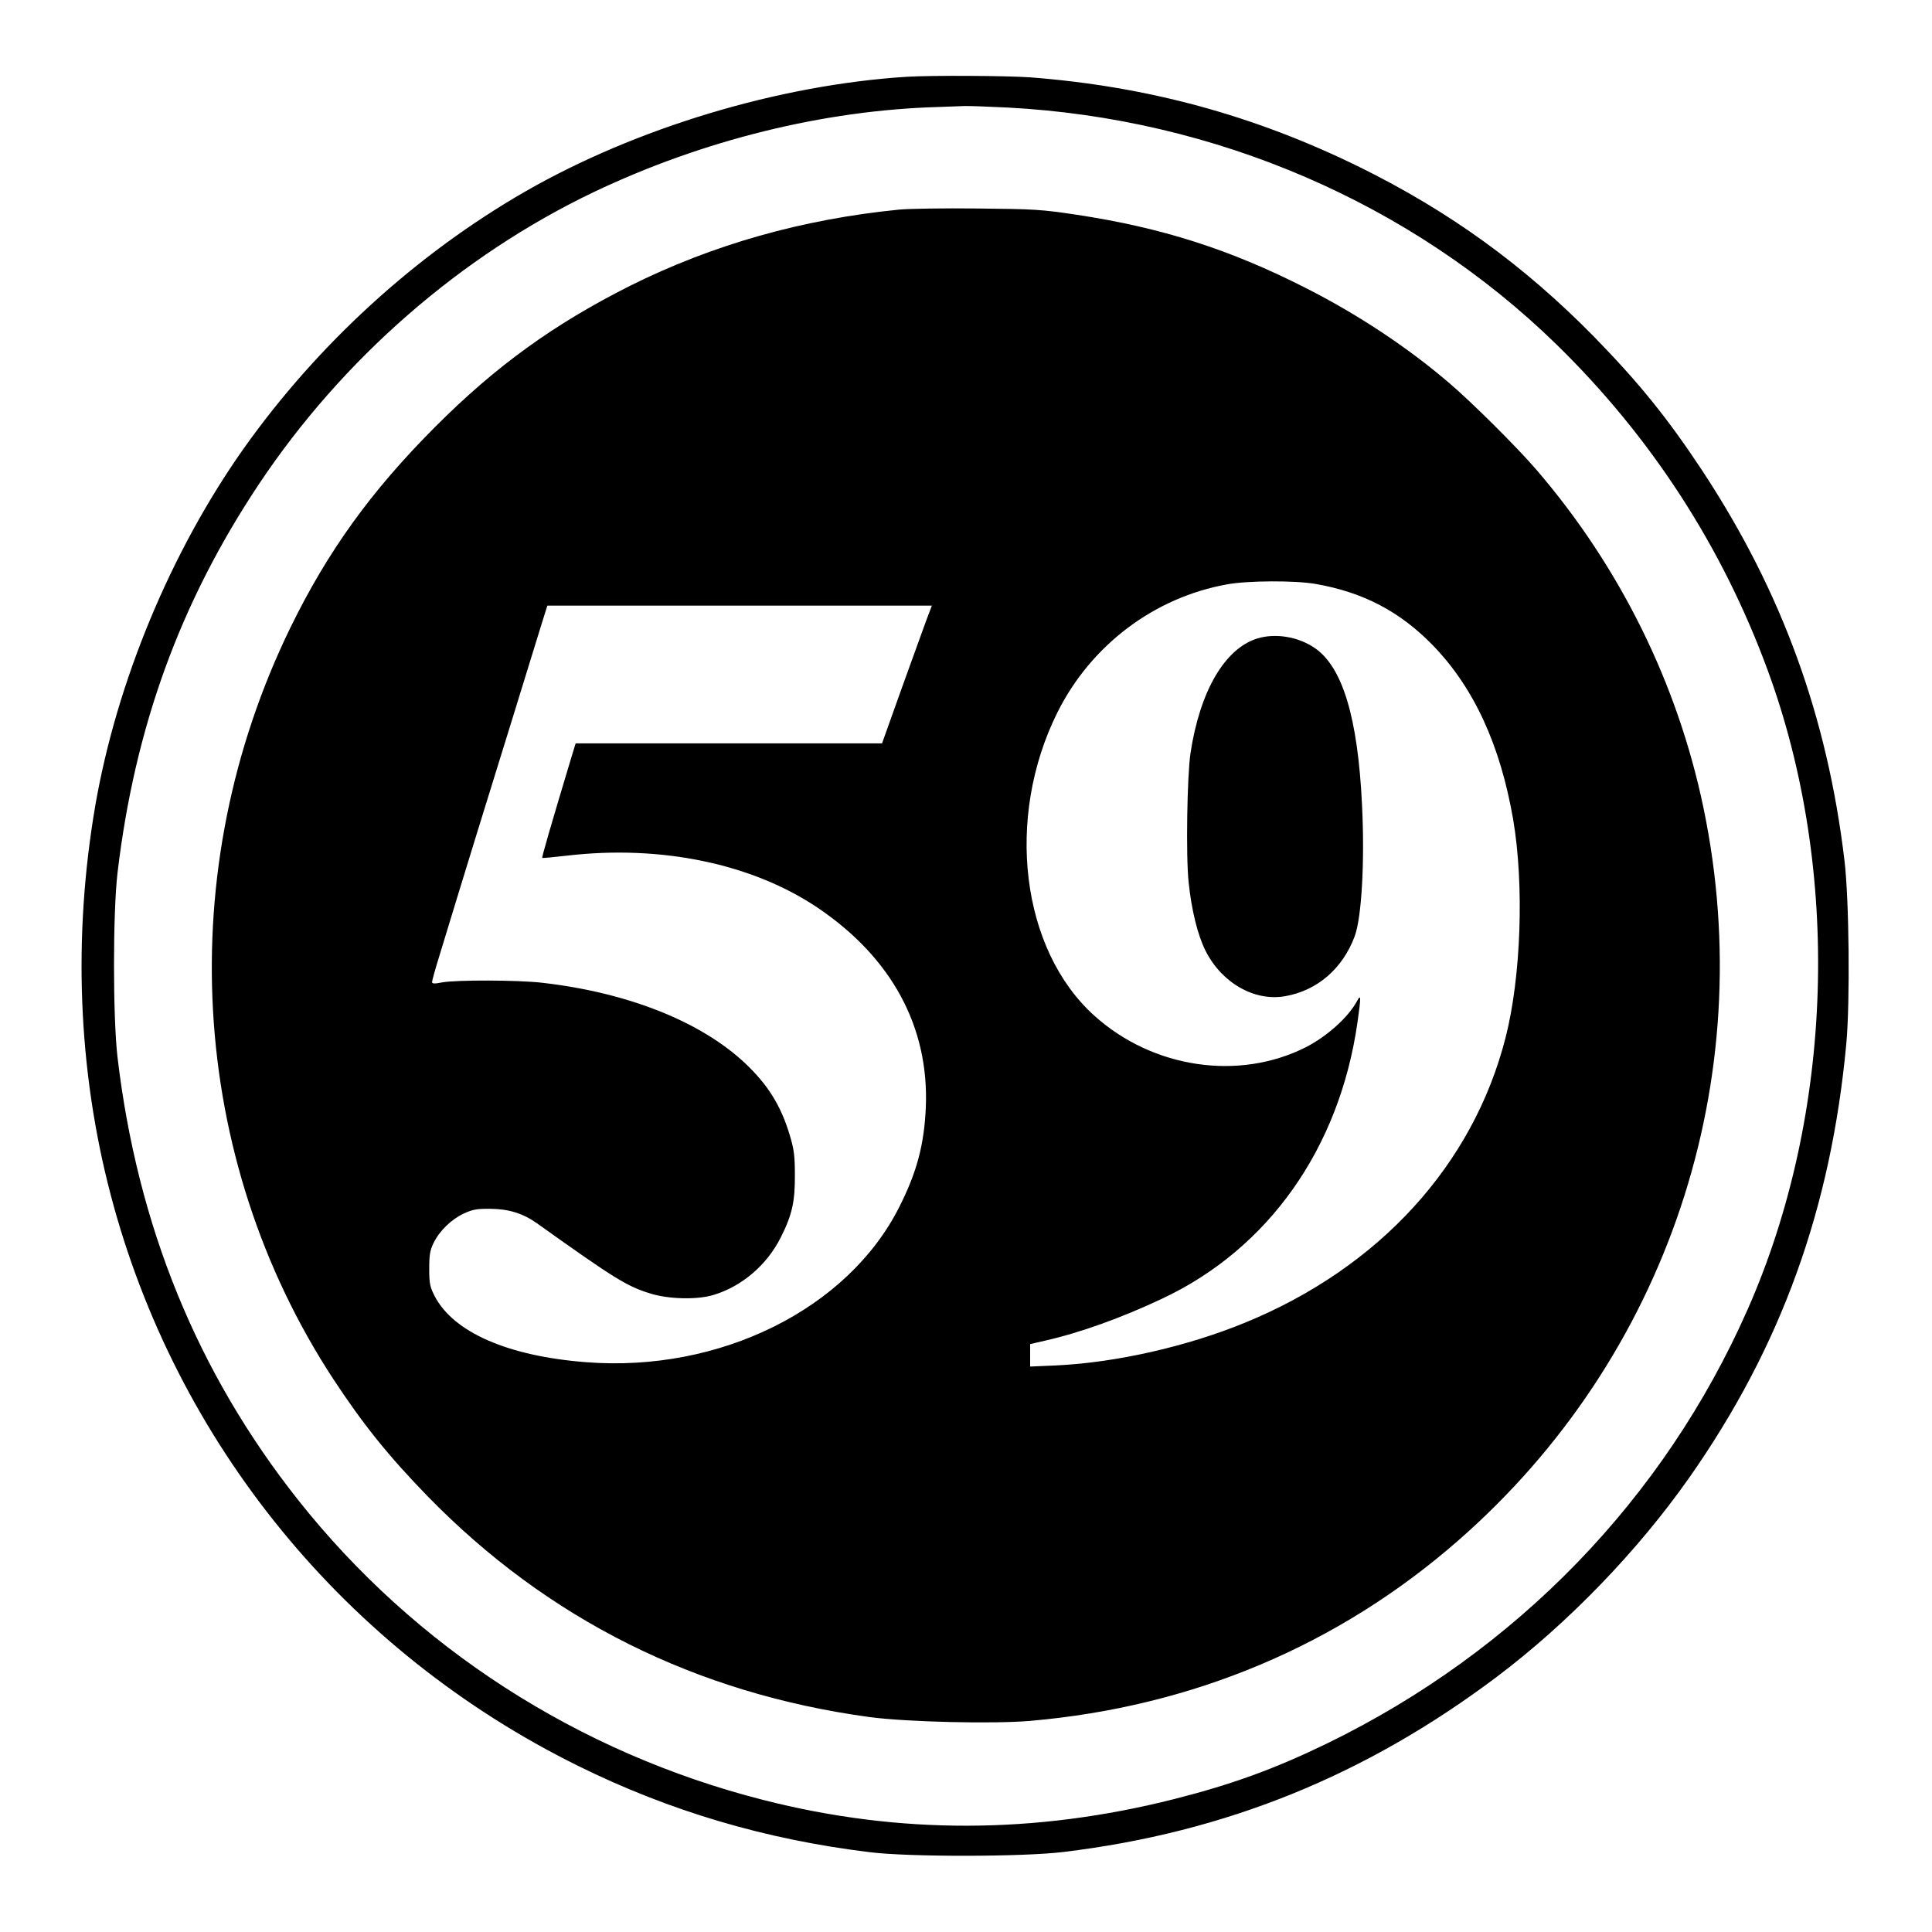 <?xml version="1.0" standalone="no"?>
<!DOCTYPE svg PUBLIC "-//W3C//DTD SVG 20010904//EN"
 "http://www.w3.org/TR/2001/REC-SVG-20010904/DTD/svg10.dtd">
<svg version="1.0" xmlns="http://www.w3.org/2000/svg"
 width="1024pt" height="1024pt" viewBox="0 0 1024 1024"
 preserveAspectRatio="xMidYMid meet">

<g transform="translate(0,1024) scale(0.1,-0.1)"
fill="#000000" stroke="none">
<path d="M4805 9833 c-677 -43 -1432 -270 -2021 -608 -579 -333 -1100 -809
-1493 -1363 -386 -547 -672 -1235 -786 -1892 -119 -695 -92 -1399 81 -2060
345 -1319 1247 -2422 2479 -3030 486 -240 994 -390 1545 -457 209 -26 811 -25
1025 1 858 103 1603 405 2299 929 377 284 747 667 1020 1056 486 693 751 1425
832 2301 20 221 15 763 -10 970 -91 762 -331 1422 -750 2060 -186 282 -337
469 -576 714 -373 380 -768 666 -1245 901 -556 273 -1120 427 -1744 475 -122
9 -530 11 -656 3z m536 -163 c1100 -58 2141 -507 2908 -1255 501 -489 879
-1071 1120 -1727 391 -1063 351 -2352 -106 -3388 -444 -1005 -1225 -1811
-2228 -2300 -278 -135 -503 -217 -810 -295 -738 -187 -1459 -189 -2180 -5
-981 250 -1846 808 -2465 1590 -534 675 -851 1451 -957 2345 -25 213 -25 767
0 980 92 774 333 1434 750 2060 443 664 1070 1210 1772 1546 579 276 1221 435
1830 452 50 2 110 4 135 5 25 1 129 -3 231 -8z"/>
<path d="M4765 9129 c-514 -51 -989 -186 -1426 -404 -403 -203 -710 -424
-1034 -749 -338 -339 -567 -656 -765 -1061 -629 -1288 -542 -2811 227 -3985
159 -242 294 -409 498 -619 636 -653 1424 -1047 2345 -1172 197 -26 652 -37
851 -20 860 75 1633 400 2269 957 1106 967 1599 2439 1299 3881 -137 660 -444
1281 -889 1797 -102 118 -339 354 -460 457 -221 189 -484 363 -760 503 -403
205 -765 320 -1215 388 -186 28 -223 30 -525 33 -179 2 -365 -1 -415 -6z
m2208 -1984 c253 -44 449 -147 624 -328 216 -224 355 -527 423 -920 59 -347
42 -835 -40 -1156 -172 -675 -670 -1220 -1380 -1511 -309 -127 -685 -212
-1002 -227 l-138 -6 0 60 0 59 78 18 c186 42 406 121 622 223 564 265 940 798
1035 1465 19 135 19 152 -2 113 -46 -86 -158 -187 -271 -245 -355 -180 -811
-113 -1121 166 -390 350 -475 1050 -196 1609 178 356 513 609 900 678 109 20
360 21 468 2z m-2065 -197 c-17 -46 -76 -210 -132 -365 l-101 -283 -812 0
-812 0 -25 -82 c-109 -362 -155 -522 -152 -525 1 -2 61 4 132 12 498 58 982
-43 1329 -277 392 -265 590 -632 572 -1058 -9 -198 -47 -342 -141 -528 -273
-541 -951 -877 -1659 -822 -414 32 -703 158 -803 350 -25 49 -29 66 -29 145 0
74 4 98 23 137 32 65 94 125 160 156 48 22 71 26 142 25 97 -1 171 -24 245
-76 412 -294 477 -334 599 -372 97 -31 249 -35 336 -9 151 45 284 158 358 305
61 121 76 191 75 334 0 99 -5 135 -27 208 -47 157 -115 266 -236 381 -235 221
-621 375 -1075 427 -127 15 -456 16 -532 2 -41 -8 -53 -7 -53 2 0 7 18 73 41
146 118 389 284 926 386 1254 63 204 130 421 149 483 l35 112 1019 0 1019 0
-31 -82z"/>
<path d="M6664 6856 c-173 -54 -304 -279 -354 -607 -18 -119 -25 -547 -10
-685 15 -147 48 -281 90 -364 86 -170 259 -269 422 -240 170 30 304 146 368
317 37 100 54 395 39 696 -22 465 -104 735 -253 834 -87 59 -207 78 -302 49z"/>
</g>
</svg>
